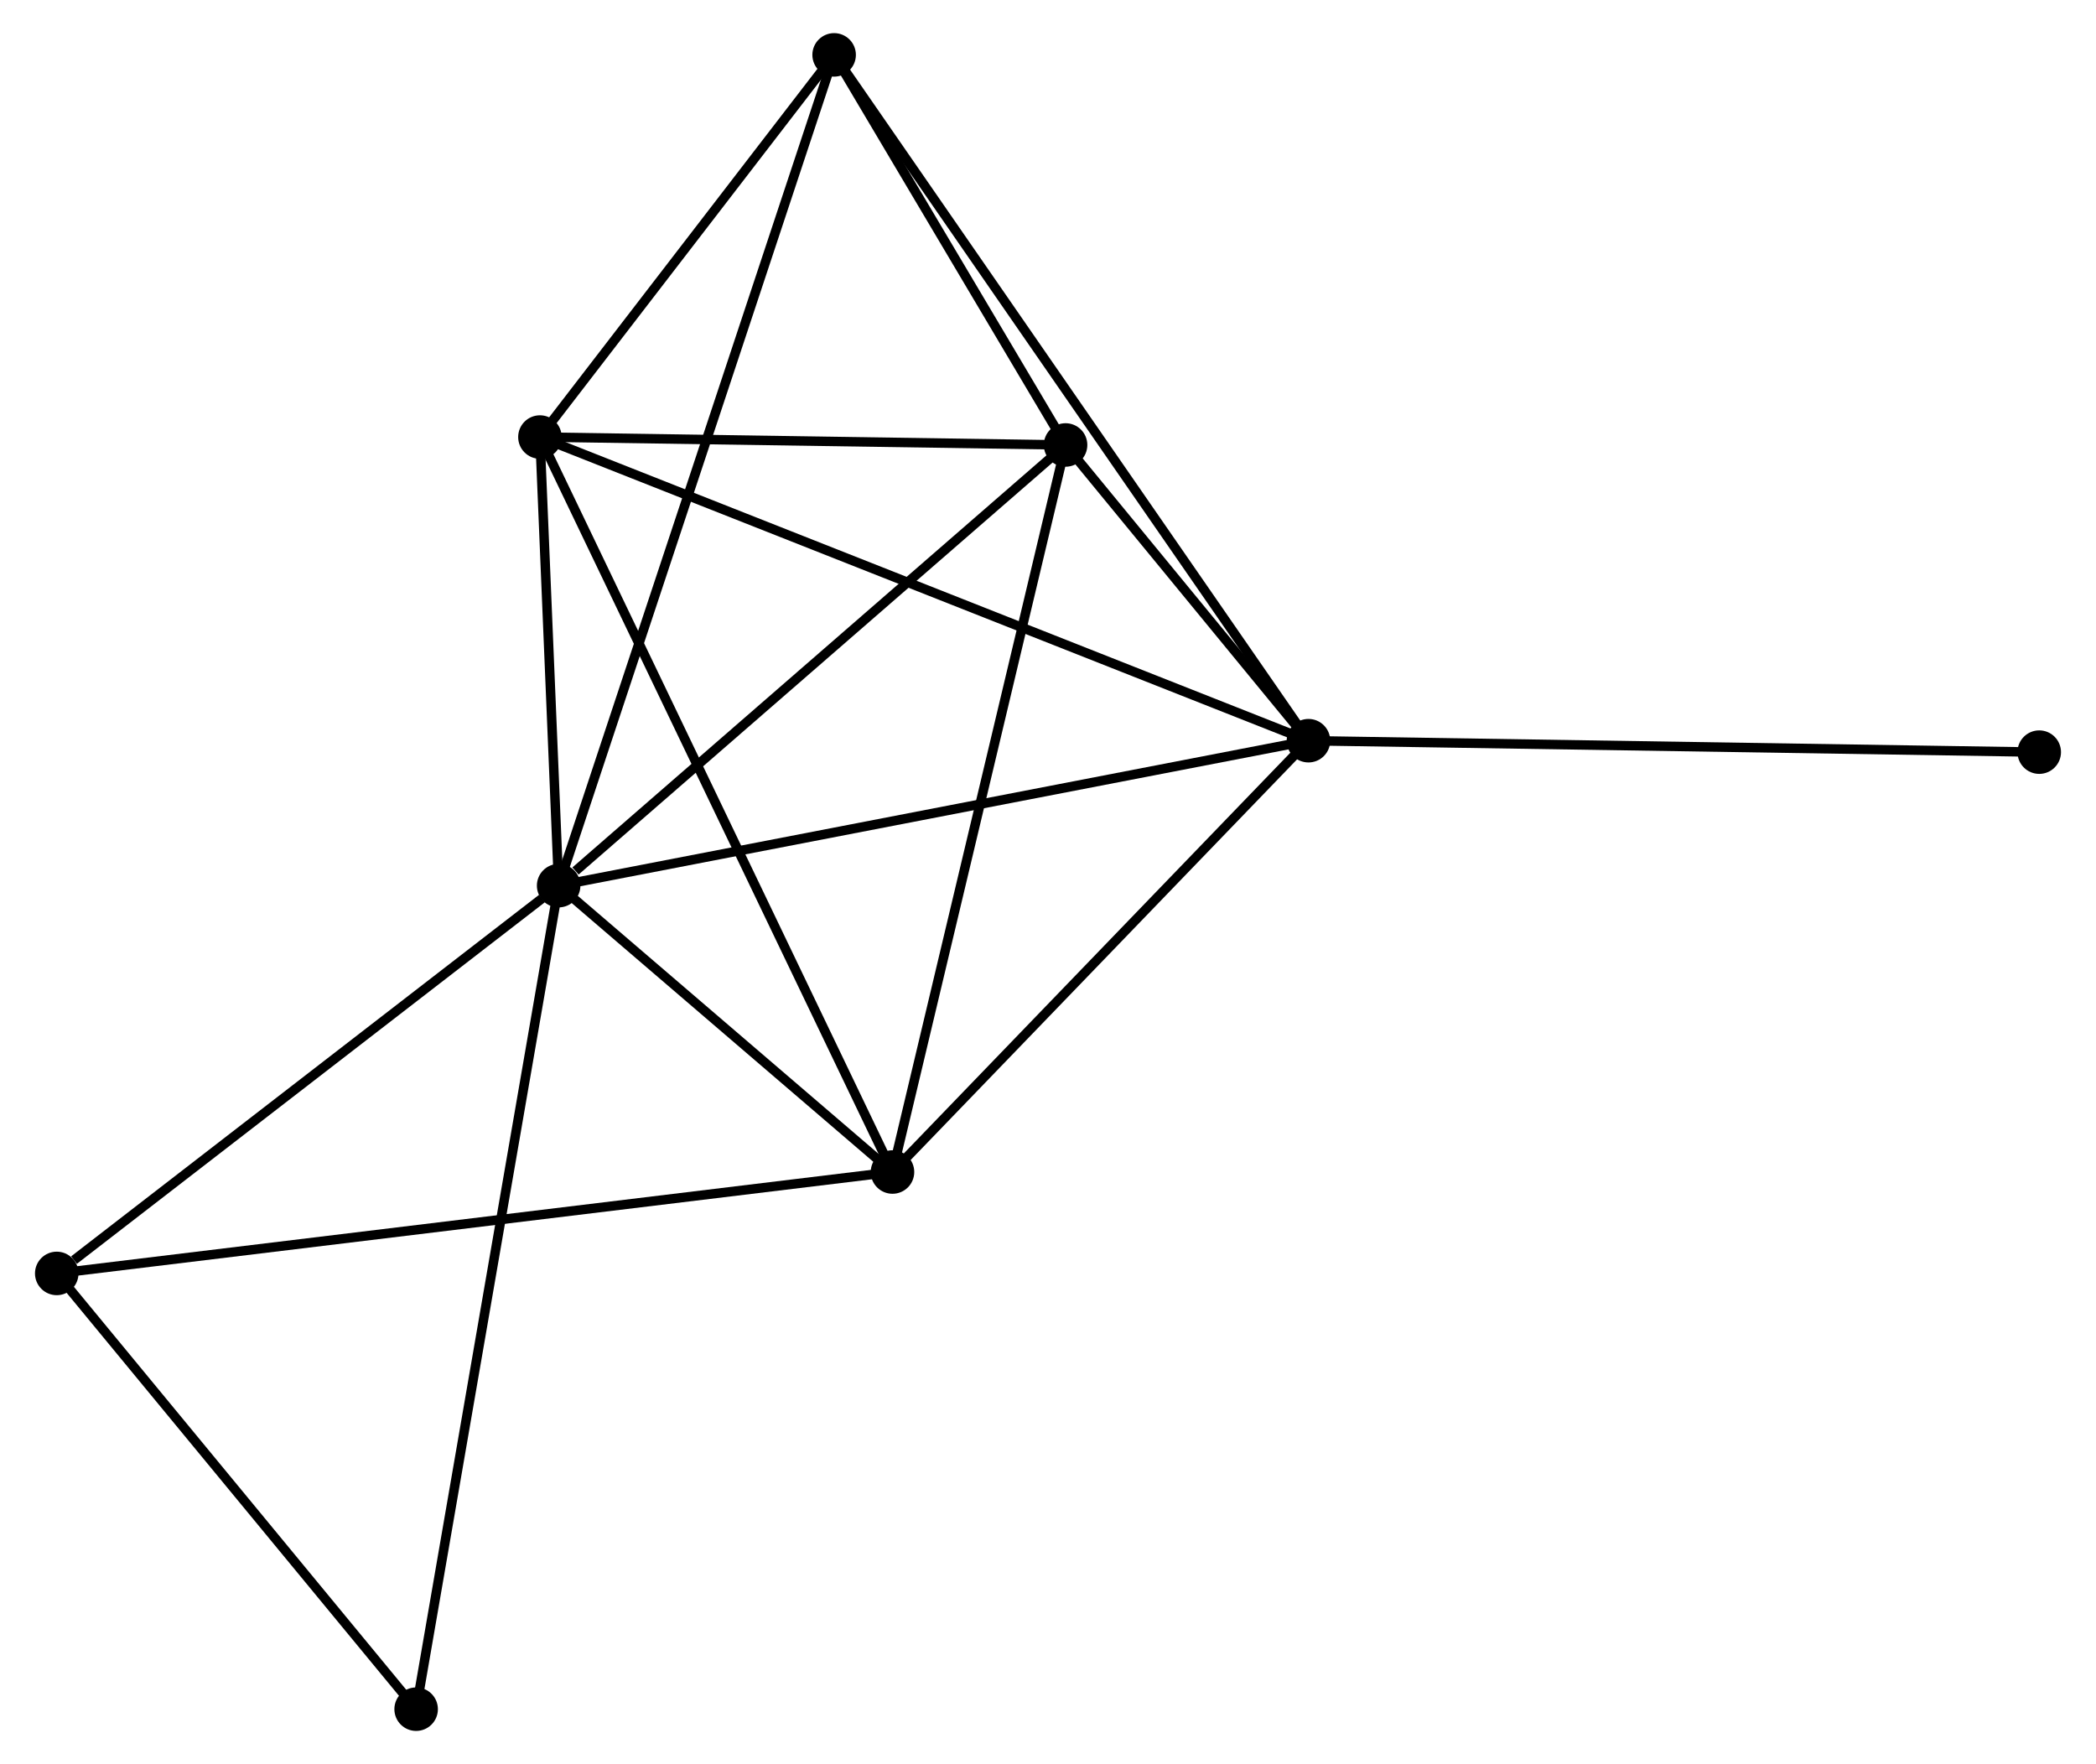 <?xml version="1.0" encoding="UTF-8" standalone="no"?>
<!DOCTYPE svg PUBLIC "-//W3C//DTD SVG 1.1//EN"
 "http://www.w3.org/Graphics/SVG/1.1/DTD/svg11.dtd">
<!-- Generated by graphviz version 2.36.0 (20140111.2315)
 -->
<!-- Title: %3 Pages: 1 -->
<svg width="221pt" height="186pt"
 viewBox="0.00 0.00 221.14 186.45" xmlns="http://www.w3.org/2000/svg" xmlns:xlink="http://www.w3.org/1999/xlink">
<g id="graph0" class="graph" transform="scale(1 1) rotate(0) translate(4 182.449)">
<title>%3</title>
<!-- 0 -->
<g id="node1" class="node"><title>0</title>
<ellipse fill="black" stroke="black" cx="54.848" cy="-88.842" rx="1.8" ry="1.8"/>
</g>
<!-- 1 -->
<g id="node2" class="node"><title>1</title>
<ellipse fill="black" stroke="black" cx="134.1" cy="-104.162" rx="1.8" ry="1.8"/>
</g>
<!-- 0&#45;&#45;1 -->
<g id="edge1" class="edge"><title>0&#45;&#45;1</title>
<path fill="none" stroke="black" d="M56.807,-89.221C67.772,-91.34 121.425,-101.712 132.21,-103.797"/>
</g>
<!-- 2 -->
<g id="node3" class="node"><title>2</title>
<ellipse fill="black" stroke="black" cx="90.134" cy="-58.574" rx="1.8" ry="1.8"/>
</g>
<!-- 0&#45;&#45;2 -->
<g id="edge2" class="edge"><title>0&#45;&#45;2</title>
<path fill="none" stroke="black" d="M56.364,-87.542C62.168,-82.563 82.936,-64.748 88.662,-59.836"/>
</g>
<!-- 3 -->
<g id="node4" class="node"><title>3</title>
<ellipse fill="black" stroke="black" cx="52.87" cy="-136.256" rx="1.8" ry="1.8"/>
</g>
<!-- 0&#45;&#45;3 -->
<g id="edge3" class="edge"><title>0&#45;&#45;3</title>
<path fill="none" stroke="black" d="M54.763,-90.879C54.438,-98.679 53.274,-126.585 52.953,-134.279"/>
</g>
<!-- 4 -->
<g id="node5" class="node"><title>4</title>
<ellipse fill="black" stroke="black" cx="108.427" cy="-135.418" rx="1.8" ry="1.8"/>
</g>
<!-- 0&#45;&#45;4 -->
<g id="edge4" class="edge"><title>0&#45;&#45;4</title>
<path fill="none" stroke="black" d="M56.631,-90.392C64.911,-97.59 99.528,-127.682 107.001,-134.178"/>
</g>
<!-- 5 -->
<g id="node6" class="node"><title>5</title>
<ellipse fill="black" stroke="black" cx="83.965" cy="-176.649" rx="1.8" ry="1.8"/>
</g>
<!-- 0&#45;&#45;5 -->
<g id="edge5" class="edge"><title>0&#45;&#45;5</title>
<path fill="none" stroke="black" d="M55.456,-90.676C59.245,-102.103 79.581,-163.427 83.361,-174.825"/>
</g>
<!-- 6 -->
<g id="node7" class="node"><title>6</title>
<ellipse fill="black" stroke="black" cx="1.8" cy="-47.856" rx="1.8" ry="1.8"/>
</g>
<!-- 0&#45;&#45;6 -->
<g id="edge6" class="edge"><title>0&#45;&#45;6</title>
<path fill="none" stroke="black" d="M53.083,-87.478C45.029,-81.256 11.806,-55.587 3.626,-49.267"/>
</g>
<!-- 7 -->
<g id="node8" class="node"><title>7</title>
<ellipse fill="black" stroke="black" cx="39.786" cy="-1.8" rx="1.8" ry="1.8"/>
</g>
<!-- 0&#45;&#45;7 -->
<g id="edge7" class="edge"><title>0&#45;&#45;7</title>
<path fill="none" stroke="black" d="M54.533,-87.024C52.573,-75.697 42.054,-14.906 40.099,-3.608"/>
</g>
<!-- 1&#45;&#45;2 -->
<g id="edge8" class="edge"><title>1&#45;&#45;2</title>
<path fill="none" stroke="black" d="M132.638,-102.645C125.962,-95.724 98.427,-67.172 91.647,-60.143"/>
</g>
<!-- 1&#45;&#45;3 -->
<g id="edge9" class="edge"><title>1&#45;&#45;3</title>
<path fill="none" stroke="black" d="M132.404,-104.832C121.833,-109.009 65.102,-131.424 54.558,-135.59"/>
</g>
<!-- 1&#45;&#45;4 -->
<g id="edge10" class="edge"><title>1&#45;&#45;4</title>
<path fill="none" stroke="black" d="M132.72,-105.843C128.221,-111.32 114.02,-128.609 109.691,-133.879"/>
</g>
<!-- 1&#45;&#45;5 -->
<g id="edge11" class="edge"><title>1&#45;&#45;5</title>
<path fill="none" stroke="black" d="M133.053,-105.676C126.529,-115.11 91.514,-165.734 85.007,-175.143"/>
</g>
<!-- 8 -->
<g id="node9" class="node"><title>8</title>
<ellipse fill="black" stroke="black" cx="211.338" cy="-102.953" rx="1.8" ry="1.8"/>
</g>
<!-- 1&#45;&#45;8 -->
<g id="edge12" class="edge"><title>1&#45;&#45;8</title>
<path fill="none" stroke="black" d="M136.01,-104.132C146.696,-103.965 198.984,-103.147 209.495,-102.982"/>
</g>
<!-- 2&#45;&#45;3 -->
<g id="edge13" class="edge"><title>2&#45;&#45;3</title>
<path fill="none" stroke="black" d="M89.213,-60.494C84.057,-71.241 58.83,-123.832 53.759,-134.403"/>
</g>
<!-- 2&#45;&#45;4 -->
<g id="edge14" class="edge"><title>2&#45;&#45;4</title>
<path fill="none" stroke="black" d="M90.586,-60.473C93.117,-71.105 105.501,-123.127 107.991,-133.585"/>
</g>
<!-- 2&#45;&#45;6 -->
<g id="edge15" class="edge"><title>2&#45;&#45;6</title>
<path fill="none" stroke="black" d="M88.289,-58.35C76.793,-56.955 15.101,-49.47 3.635,-48.079"/>
</g>
<!-- 3&#45;&#45;4 -->
<g id="edge16" class="edge"><title>3&#45;&#45;4</title>
<path fill="none" stroke="black" d="M54.719,-136.228C63.154,-136.101 97.948,-135.576 106.515,-135.447"/>
</g>
<!-- 3&#45;&#45;5 -->
<g id="edge17" class="edge"><title>3&#45;&#45;5</title>
<path fill="none" stroke="black" d="M54.206,-137.992C59.321,-144.636 77.623,-168.41 82.669,-174.965"/>
</g>
<!-- 4&#45;&#45;5 -->
<g id="edge18" class="edge"><title>4&#45;&#45;5</title>
<path fill="none" stroke="black" d="M107.376,-137.189C103.352,-143.972 88.955,-168.239 84.985,-174.93"/>
</g>
<!-- 6&#45;&#45;7 -->
<g id="edge19" class="edge"><title>6&#45;&#45;7</title>
<path fill="none" stroke="black" d="M3.064,-46.324C8.831,-39.331 32.621,-10.487 38.478,-3.385"/>
</g>
</g>
</svg>
